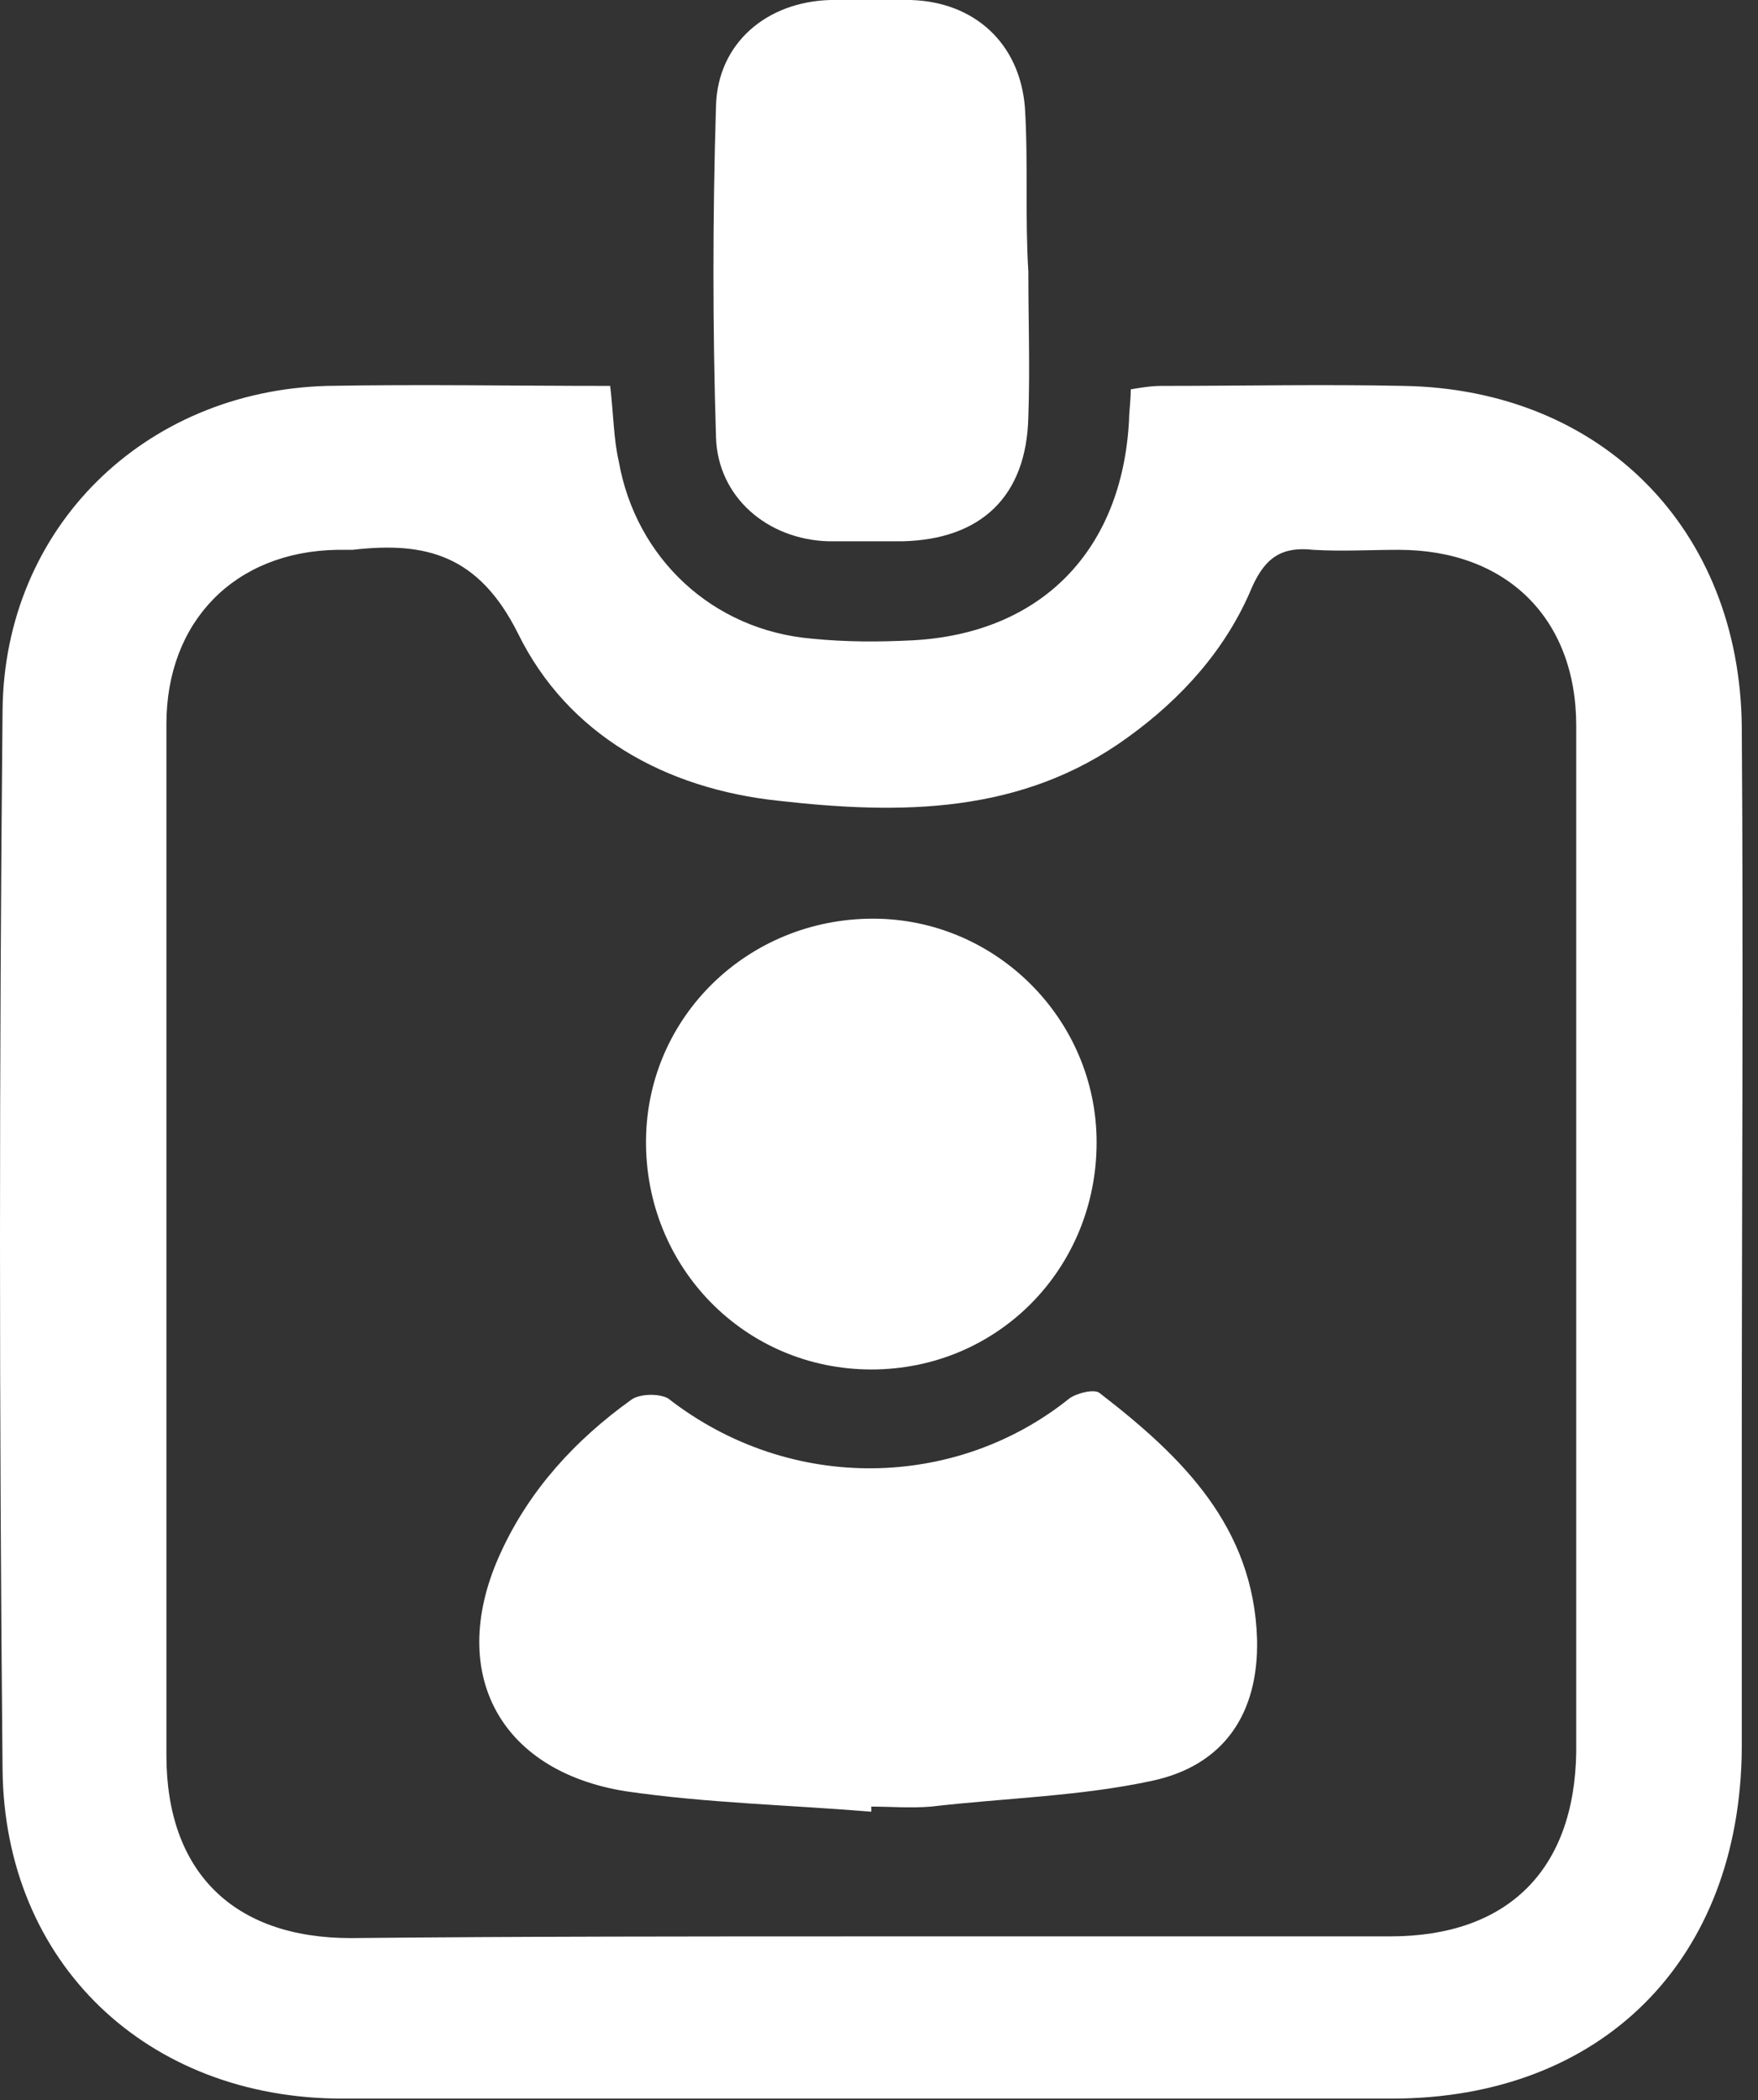 <svg width="103" height="123" viewBox="0 0 103 123" version="1.1" xmlns="http://www.w3.org/2000/svg" xmlns:xlink="http://www.w3.org/1999/xlink">
<rect x="0" y="0" width="103" height="123" fill="#333333" stroke="none"/>
<title>ico-names</title>
<desc>Created using Figma</desc>
<g id="Canvas" transform="translate(122 112)">
<g id="ico-names">
<g id="Vector">
<use xlink:href="#path0_fill" transform="translate(-122 -89.444)" fill="#FFFFFF"/>
</g>
<g id="Vector">
<use xlink:href="#path1_fill" transform="translate(-80.2 -112)" fill="#FFFFFF"/>
</g>
<g id="Vector">
<use xlink:href="#path2_fill" transform="translate(-93.92 -30.524)" fill="#FFFFFF"/>
</g>
<g id="Vector">
<use xlink:href="#path3_fill" transform="translate(-84.151 -58.2)" fill="#FFFFFF"/>
</g>
</g>
</g>
<defs>
<path id="path0_fill" d="M 35.75 0.044C 35.95 1.744 35.95 3.144 36.25 4.444C 37.25 10.144 41.75 14.344 47.55 14.844C 49.55 15.044 51.45 15.044 53.45 14.944C 61.05 14.544 65.75 9.644 66.15 2.044C 66.15 1.544 66.25 0.944 66.25 0.244C 66.85 0.144 67.45 0.044 68.05 0.044C 72.75 0.044 77.55 -0.056 82.25 0.044C 93.85 0.244 101.95 8.444 102.05 20.044C 102.15 34.044 102.05 48.144 102.05 62.144C 102.05 68.044 102.05 73.944 102.05 79.844C 101.95 92.244 93.85 100.344 81.55 100.344C 61.05 100.344 40.55 100.344 20.05 100.344C 8.65 100.344 0.25 92.444 0.15 81.044C -0.05 60.344 -0.05 39.744 0.15 19.044C 0.25 8.344 8.45 0.344 19.15 0.044C 24.65 -0.056 30.15 0.044 35.75 0.044ZM 50.95 90.844C 61.15 90.844 71.35 90.844 81.45 90.844C 88.35 90.844 92.25 86.944 92.35 80.044C 92.35 74.244 92.35 68.344 92.35 62.544C 92.35 48.344 92.35 34.144 92.35 19.944C 92.35 13.644 88.25 9.644 81.95 9.644C 80.25 9.644 78.65 9.744 76.95 9.644C 75.15 9.444 74.15 10.044 73.35 11.844C 71.85 15.444 69.25 18.344 66.05 20.644C 59.85 25.144 52.75 25.144 45.65 24.344C 38.95 23.644 33.25 20.444 30.35 14.544C 28.05 9.944 24.95 9.144 20.65 9.644C 20.35 9.644 20.05 9.644 19.75 9.644C 13.75 9.744 9.75 13.844 9.75 19.844C 9.75 39.944 9.75 60.044 9.75 80.244C 9.75 87.044 13.65 90.944 20.55 90.944C 30.65 90.844 40.85 90.844 50.95 90.844Z"/>
<path id="path1_fill" d="M 18.45 15.9C 18.45 18.7 18.55 21.6 18.45 24.4C 18.35 29.1 15.65 31.6 11.05 31.7C 9.65 31.7 8.25 31.7 6.75 31.7C 3.15 31.6 0.25 29.1 0.15 25.6C -0.05 19.2 -0.05 12.7 0.15 6.2C 0.25 2.5 3.15 0.1 6.85 1.49011e-09C 8.45 1.49011e-09 9.95 1.49011e-09 11.55 1.49011e-09C 15.25 0.1 17.95 2.5 18.25 6.3C 18.35 7.9 18.35 9.6 18.35 11.3C 18.35 12.7 18.35 14.3 18.45 15.9Z"/>
<path id="path2_fill" d="M 22.97 24.624C 18.17 24.224 13.37 24.124 8.57 23.424C 1.07 22.224 -1.93 16.324 1.27 9.424C 2.97 5.724 5.67 2.824 8.87 0.524C 9.37 0.124 10.57 0.124 11.07 0.424C 18.27 6.024 27.97 5.724 34.57 0.424C 34.97 0.124 36.07 -0.176 36.37 0.124C 41.17 3.824 45.37 7.924 45.57 14.524C 45.67 18.824 43.67 21.924 39.37 22.824C 35.17 23.724 30.77 23.824 26.47 24.324C 25.27 24.424 24.07 24.324 22.97 24.324C 22.97 24.424 22.97 24.524 22.97 24.624Z"/>
<path id="path3_fill" d="M 13.301 1.52588e-06C 20.501 1.52588e-06 26.401 5.9 26.401 13.1C 26.401 20.5 20.601 26.4 13.201 26.4C 5.801 26.4 -0.099 20.4 0.001 12.9C 0.101 5.7 6.001 1.52588e-06 13.301 1.52588e-06Z"/>
</defs>
</svg>
